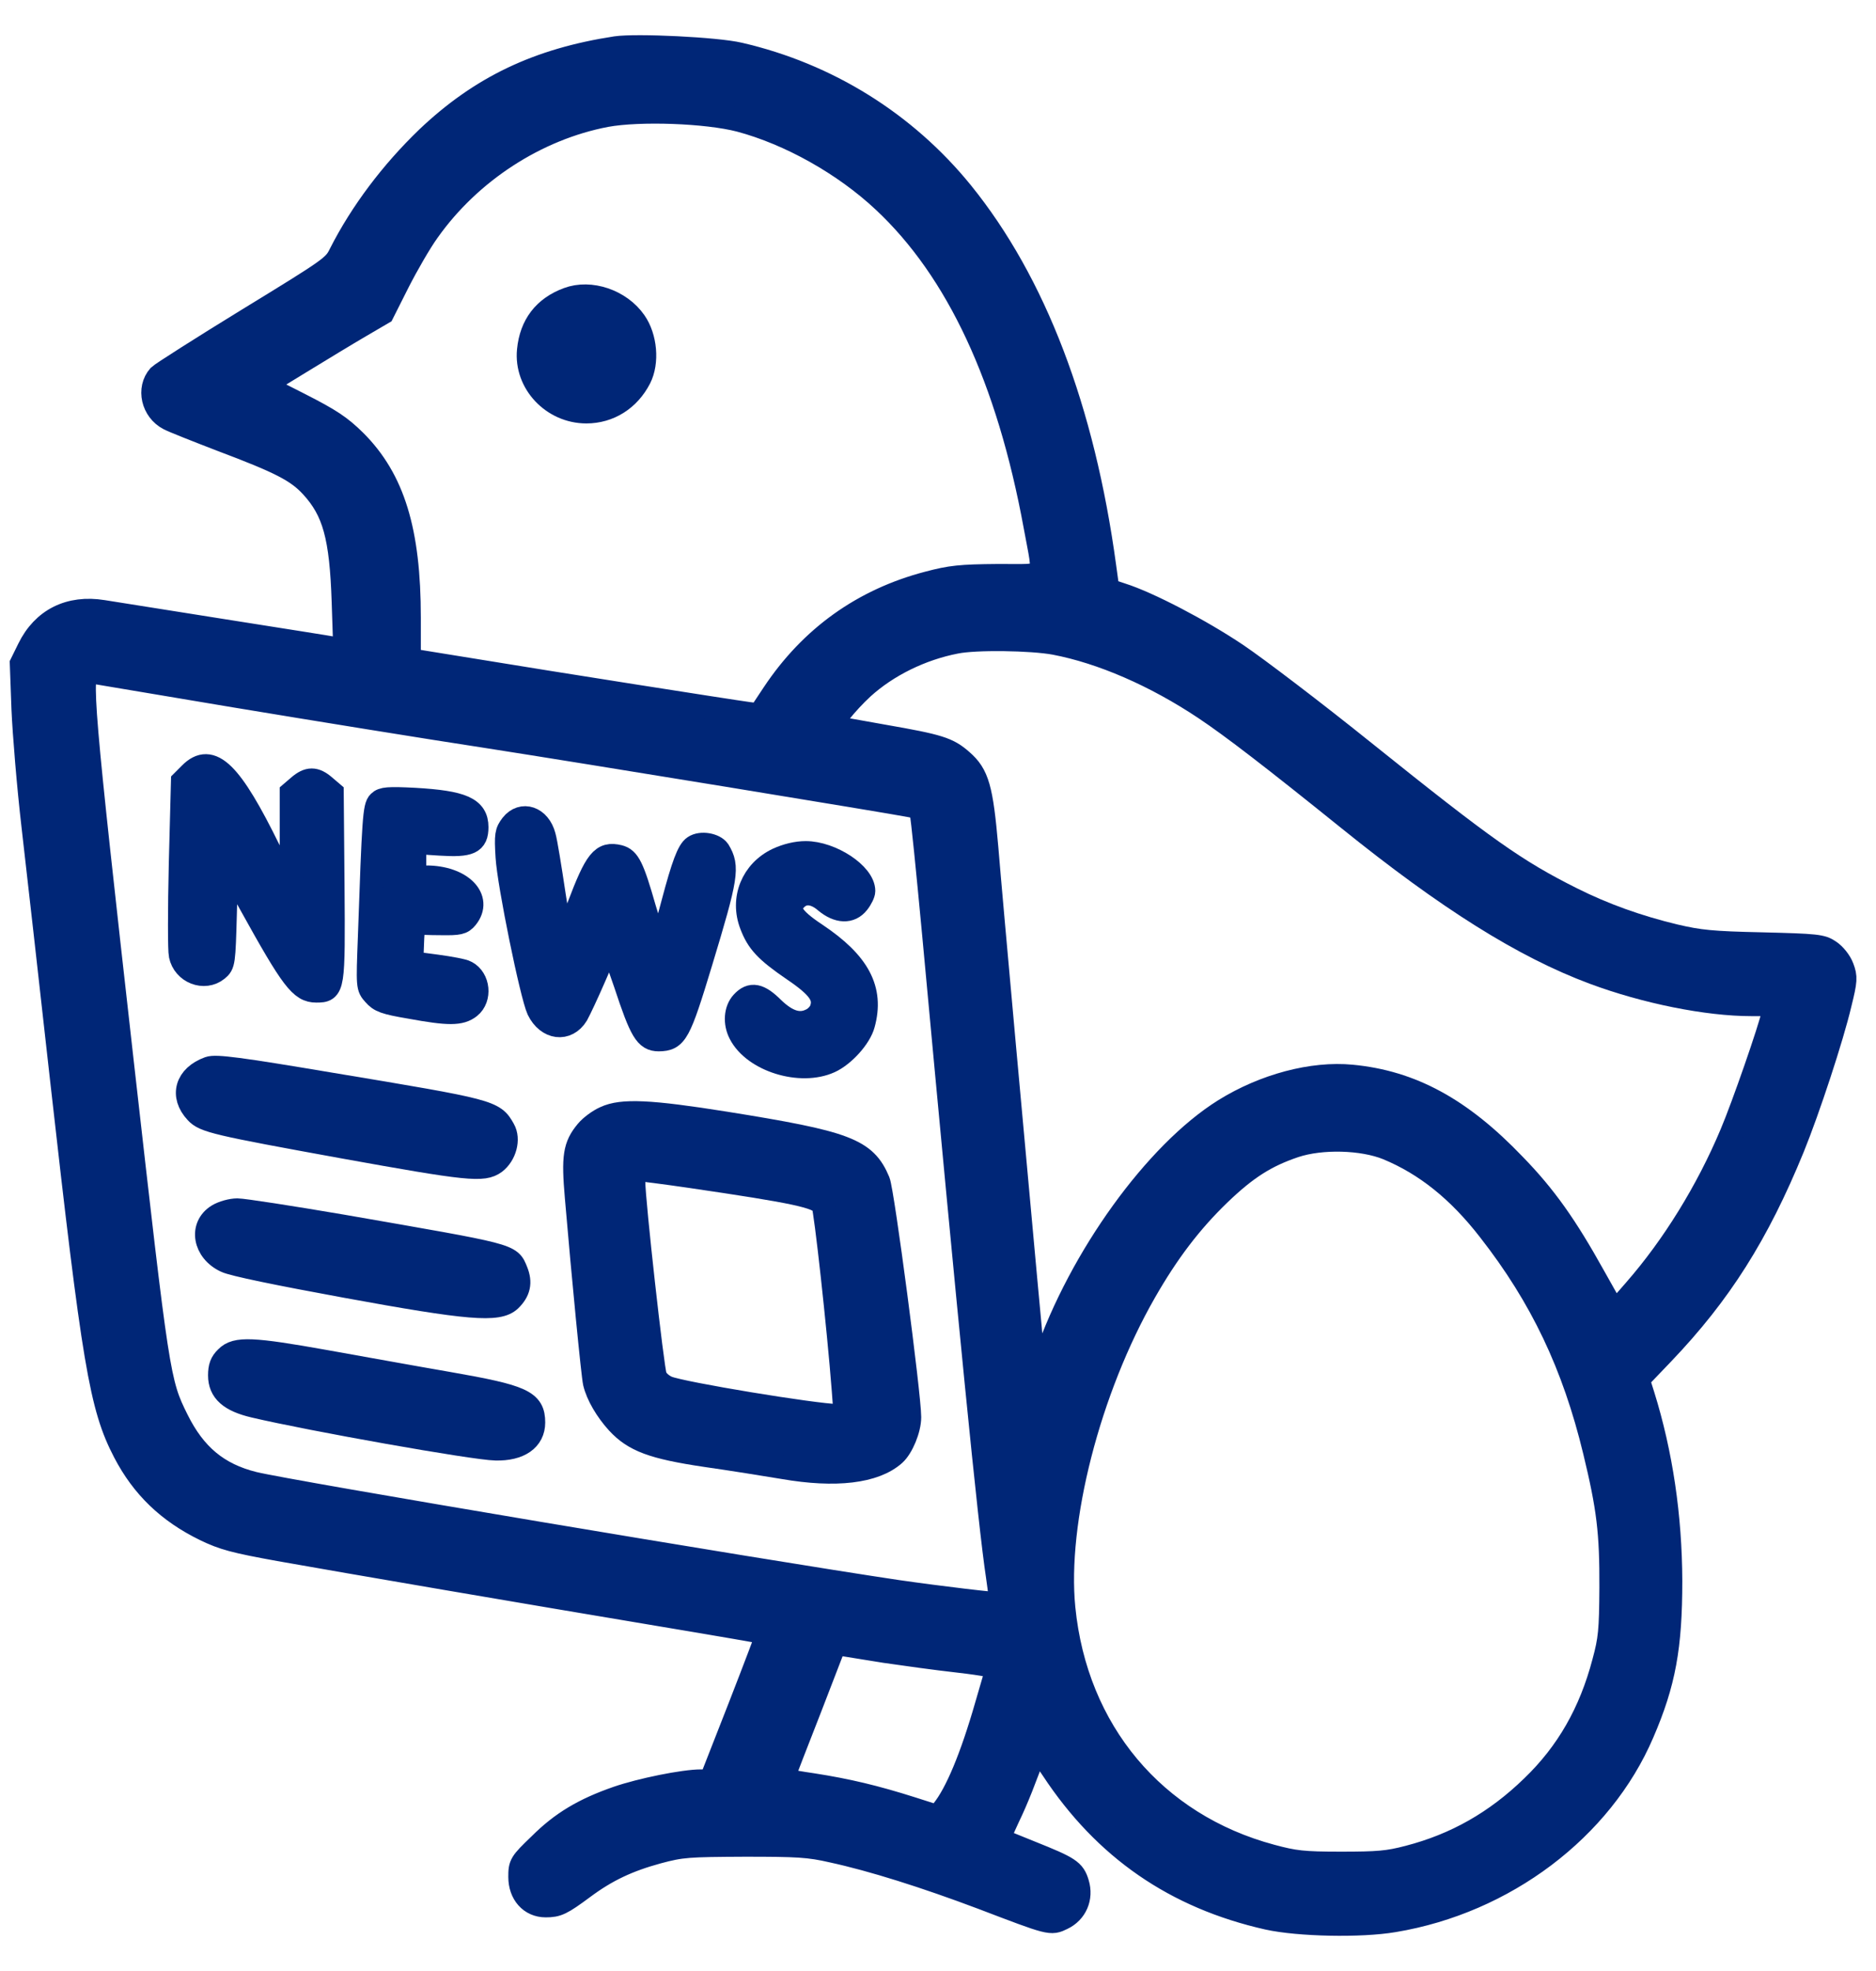 <svg width="40" height="42" viewBox="0 0 40 42" fill="none" xmlns="http://www.w3.org/2000/svg">
<path d="M13.135 1.022C11.474 1.276 10.251 1.858 9.109 2.943C8.36 3.664 7.708 4.523 7.258 5.411C7.126 5.682 7.056 5.728 5.303 6.801C4.306 7.412 3.446 7.96 3.394 8.012C3.152 8.283 3.256 8.744 3.602 8.923C3.7 8.975 4.213 9.177 4.738 9.379C5.978 9.846 6.336 10.03 6.641 10.359C7.126 10.884 7.276 11.438 7.322 12.827L7.356 13.854L7.16 13.825C7.051 13.802 5.978 13.635 4.773 13.444C3.567 13.254 2.408 13.069 2.195 13.035C1.486 12.92 0.92 13.202 0.615 13.825L0.459 14.142L0.494 15.105C0.517 15.636 0.609 16.755 0.707 17.597C0.805 18.439 1.076 20.849 1.312 22.96C1.999 29.067 2.154 29.978 2.656 30.942C3.043 31.685 3.59 32.21 4.369 32.591C4.761 32.781 4.998 32.845 5.955 33.018C7.408 33.277 11.191 33.923 14.086 34.407C15.338 34.615 16.364 34.794 16.37 34.8C16.376 34.805 16.105 35.52 15.77 36.38L15.153 37.954H14.946C14.577 37.954 13.665 38.139 13.164 38.312C12.449 38.56 11.976 38.842 11.509 39.309C11.099 39.702 11.088 39.725 11.088 39.996C11.088 40.353 11.312 40.607 11.635 40.607C11.883 40.607 11.97 40.567 12.437 40.221C12.933 39.852 13.389 39.638 14.023 39.465C14.536 39.327 14.669 39.321 15.874 39.315C17.01 39.315 17.247 39.327 17.748 39.442C18.602 39.627 19.732 39.984 20.943 40.44C22.408 40.999 22.402 40.999 22.65 40.878C22.933 40.745 23.066 40.44 22.973 40.134C22.893 39.863 22.8 39.805 21.981 39.477C21.618 39.333 21.312 39.206 21.301 39.194C21.289 39.182 21.382 38.969 21.497 38.721C21.676 38.352 21.855 37.897 22.079 37.268C22.091 37.222 22.241 37.395 22.443 37.7C23.556 39.39 25.061 40.428 27.033 40.872C27.691 41.017 29.011 41.045 29.721 40.924C32.08 40.532 34.144 38.975 35.021 36.928C35.482 35.861 35.62 35.094 35.62 33.687C35.615 32.314 35.419 30.976 35.032 29.736L34.923 29.39L35.453 28.837C36.676 27.556 37.472 26.299 38.227 24.454C38.556 23.646 39.063 22.106 39.231 21.391C39.357 20.884 39.357 20.82 39.282 20.619C39.236 20.492 39.115 20.342 39.011 20.273C38.844 20.157 38.735 20.146 37.575 20.117C36.497 20.094 36.232 20.065 35.713 19.944C34.917 19.753 34.196 19.494 33.516 19.154C32.316 18.554 31.67 18.098 29.081 16.022C28.02 15.169 26.797 14.24 26.37 13.952C25.597 13.433 24.479 12.85 23.913 12.672L23.619 12.574L23.55 12.072C23.095 8.727 22.062 6.022 20.505 4.102C19.3 2.62 17.639 1.587 15.765 1.155C15.28 1.04 13.573 0.959 13.135 1.022ZM15.776 2.562C16.837 2.845 17.996 3.491 18.844 4.286C20.419 5.757 21.497 8.07 22.074 11.213C22.287 12.389 22.385 12.262 21.278 12.268C20.476 12.274 20.269 12.297 19.79 12.424C18.4 12.787 17.293 13.583 16.497 14.777L16.191 15.238L15.961 15.209C15.574 15.157 11.722 14.552 10.182 14.298L8.723 14.062V13.162C8.723 11.311 8.383 10.215 7.57 9.402C7.253 9.09 7.045 8.952 6.387 8.617L5.592 8.214L6.393 7.724C6.837 7.452 7.408 7.106 7.674 6.951L8.158 6.668L8.492 6.005C8.677 5.642 8.96 5.151 9.127 4.921C10.021 3.658 11.434 2.741 12.921 2.458C13.642 2.326 15.067 2.378 15.776 2.562ZM22.489 13.704C23.492 13.894 24.634 14.39 25.69 15.094C26.278 15.486 27.16 16.166 28.758 17.453C30.868 19.154 32.483 20.169 33.983 20.728C35.084 21.138 36.399 21.403 37.345 21.403H37.858L37.812 21.587C37.743 21.916 37.166 23.577 36.918 24.16C36.405 25.382 35.672 26.564 34.865 27.487C34.629 27.764 34.427 27.977 34.415 27.966C34.409 27.954 34.213 27.608 33.983 27.199C33.383 26.12 32.939 25.492 32.287 24.823C31.145 23.629 30.09 23.058 28.821 22.937C27.985 22.856 26.958 23.127 26.105 23.658C24.646 24.569 23.037 26.795 22.299 28.929C22.212 29.183 22.126 29.413 22.103 29.436C22.079 29.465 22.039 29.258 22.022 28.975C21.999 28.698 21.93 27.92 21.866 27.256C21.659 25.013 21.128 19.194 21.036 18.058C20.926 16.801 20.845 16.507 20.505 16.213C20.211 15.953 20.021 15.895 18.833 15.688C18.239 15.584 17.737 15.492 17.725 15.486C17.674 15.44 18.054 14.967 18.394 14.655C18.913 14.183 19.634 13.825 20.378 13.681C20.799 13.594 21.993 13.612 22.489 13.704ZM5.021 14.829C6.722 15.111 9.144 15.503 10.396 15.694C12.472 16.017 18.994 17.083 19.432 17.17C19.548 17.193 19.623 17.251 19.646 17.331C19.669 17.395 19.784 18.554 19.911 19.904C20.684 28.254 21.105 32.499 21.272 33.589C21.318 33.906 21.347 34.171 21.341 34.177C21.312 34.2 20.015 34.044 19.133 33.917C16.226 33.485 6.157 31.795 5.407 31.61C4.646 31.42 4.15 31.011 3.775 30.255C3.377 29.454 3.366 29.373 2.604 22.643C1.745 15.03 1.682 14.309 1.901 14.309C1.912 14.309 3.314 14.54 5.021 14.829ZM29.588 24.471C30.395 24.805 31.099 25.365 31.756 26.213C32.87 27.637 33.556 29.084 34 30.918C34.294 32.13 34.357 32.654 34.352 33.831C34.346 34.748 34.329 34.932 34.196 35.422C33.913 36.495 33.423 37.354 32.673 38.075C31.895 38.831 31.036 39.315 30.032 39.575C29.594 39.69 29.375 39.707 28.59 39.707C27.783 39.707 27.599 39.684 27.108 39.552C24.611 38.883 22.939 36.887 22.679 34.269C22.495 32.418 23.216 29.609 24.409 27.527C24.894 26.68 25.384 26.034 26.001 25.44C26.572 24.892 26.987 24.627 27.604 24.419C28.175 24.229 29.052 24.252 29.588 24.471ZM18.873 35.186C19.271 35.244 19.974 35.342 20.442 35.394C20.989 35.457 21.278 35.515 21.266 35.555C21.255 35.59 21.151 35.941 21.036 36.339C20.718 37.447 20.395 38.219 20.101 38.583L19.992 38.715L19.45 38.542C18.654 38.289 18.066 38.15 17.328 38.035C16.774 37.954 16.682 37.925 16.71 37.845C16.728 37.793 16.982 37.135 17.276 36.386L17.806 35.013L17.979 35.042C18.077 35.059 18.475 35.123 18.873 35.186Z" fill="#002677" stroke="#002677" stroke-width="0.5"/>
<path d="M12.109 6.374C11.608 6.559 11.325 6.928 11.273 7.464C11.204 8.156 11.786 8.773 12.502 8.773C12.986 8.773 13.407 8.508 13.638 8.058C13.811 7.718 13.764 7.187 13.534 6.858C13.222 6.409 12.588 6.195 12.109 6.374Z" fill="#002677" stroke="#002677" stroke-width="0.5"/>
<path d="M4.057 16.489L3.895 16.651L3.849 18.41C3.826 19.384 3.826 20.255 3.849 20.353C3.924 20.717 4.357 20.884 4.634 20.659C4.766 20.549 4.772 20.52 4.801 19.448L4.83 18.346L5.349 19.281C6.237 20.884 6.416 21.114 6.744 21.114C7.108 21.114 7.113 21.08 7.096 18.865L7.079 16.893L6.917 16.755C6.716 16.582 6.577 16.582 6.375 16.755L6.214 16.893V17.937C6.214 18.514 6.202 18.981 6.185 18.975C6.168 18.975 5.972 18.589 5.741 18.127C4.922 16.455 4.501 16.04 4.057 16.489Z" fill="#002677" stroke="#002677" stroke-width="0.5"/>
<path d="M8.083 17.095C7.985 17.187 7.967 17.458 7.881 19.961C7.84 21.034 7.84 21.034 7.979 21.189C8.1 21.328 8.204 21.368 8.746 21.46C9.565 21.61 9.818 21.61 10.015 21.455C10.245 21.27 10.205 20.855 9.94 20.717C9.882 20.682 9.599 20.63 9.305 20.59L8.775 20.52L8.792 20.082C8.803 19.759 8.827 19.65 8.884 19.661C8.925 19.667 9.155 19.678 9.403 19.678C9.79 19.684 9.853 19.667 9.945 19.557C10.28 19.148 9.83 18.692 9.086 18.692H8.838V18.317V17.948L9.386 17.983C10.02 18.023 10.165 17.954 10.165 17.625C10.165 17.227 9.853 17.095 8.838 17.037C8.273 17.008 8.158 17.02 8.083 17.095Z" fill="#002677" stroke="#002677" stroke-width="0.5"/>
<path d="M10.914 17.579C10.799 17.729 10.787 17.787 10.816 18.26C10.851 18.842 11.335 21.207 11.479 21.518C11.675 21.916 12.085 21.968 12.298 21.622C12.356 21.518 12.529 21.149 12.679 20.803C12.829 20.451 12.973 20.14 12.996 20.117C13.019 20.088 13.169 20.469 13.336 20.965C13.671 21.98 13.775 22.153 14.046 22.153C14.415 22.147 14.478 22.037 14.945 20.497C15.499 18.669 15.528 18.473 15.32 18.127C15.234 18 14.945 17.948 14.801 18.047C14.68 18.127 14.565 18.433 14.351 19.24C14.069 20.301 14.051 20.359 14.011 20.25C13.994 20.203 13.873 19.8 13.74 19.361C13.486 18.473 13.4 18.306 13.198 18.254C12.84 18.168 12.713 18.323 12.333 19.327C12.183 19.725 12.039 20.065 12.016 20.094C11.993 20.117 11.9 19.661 11.814 19.084C11.727 18.502 11.635 17.931 11.6 17.816C11.497 17.424 11.133 17.302 10.914 17.579Z" fill="#002677" stroke="#002677" stroke-width="0.5"/>
<path d="M16.585 18.312C16.043 18.566 15.806 19.154 16.02 19.707C16.158 20.071 16.331 20.261 16.913 20.659C17.467 21.034 17.606 21.236 17.513 21.507C17.484 21.593 17.386 21.697 17.294 21.737C17.04 21.864 16.781 21.778 16.481 21.489C16.187 21.195 16.014 21.161 15.829 21.363C15.685 21.518 15.662 21.795 15.783 22.026C16.077 22.597 17.069 22.902 17.692 22.62C17.986 22.487 18.332 22.106 18.407 21.824C18.609 21.091 18.309 20.52 17.392 19.909C16.862 19.557 16.758 19.367 16.971 19.154C17.138 18.986 17.375 19.01 17.606 19.211C17.871 19.43 18.13 19.442 18.292 19.235C18.361 19.148 18.413 19.038 18.413 18.986C18.413 18.629 17.721 18.173 17.179 18.173C16.988 18.173 16.775 18.225 16.585 18.312Z" fill="#002677" stroke="#002677" stroke-width="0.5"/>
<path d="M4.456 22.764C3.977 22.937 3.856 23.346 4.185 23.698C4.358 23.888 4.617 23.946 7.311 24.436C9.998 24.921 10.304 24.95 10.552 24.771C10.765 24.609 10.857 24.275 10.736 24.067C10.523 23.687 10.482 23.675 7.08 23.11C5.09 22.775 4.6 22.712 4.456 22.764Z" fill="#002677" stroke="#002677" stroke-width="0.5"/>
<path d="M12.904 23.819C12.771 23.877 12.598 24.004 12.512 24.108C12.252 24.419 12.218 24.644 12.293 25.509C12.437 27.21 12.644 29.321 12.679 29.465C12.742 29.73 12.933 30.053 13.169 30.313C13.521 30.694 13.919 30.843 15.049 31.011C15.58 31.086 16.329 31.207 16.71 31.27C17.817 31.461 18.648 31.363 19.069 30.988C19.23 30.843 19.392 30.457 19.392 30.198C19.392 29.73 18.821 25.394 18.729 25.174C18.446 24.5 18.054 24.35 15.459 23.935C13.861 23.681 13.261 23.652 12.904 23.819ZM14.72 25.065C16.964 25.394 17.454 25.497 17.552 25.676C17.604 25.78 17.881 28.277 17.985 29.632L18.025 30.169H17.858C17.373 30.163 14.536 29.696 14.23 29.569C14.109 29.517 14.005 29.419 13.971 29.332C13.907 29.165 13.509 25.59 13.509 25.18C13.509 24.973 13.527 24.921 13.613 24.921C13.665 24.921 14.167 24.984 14.72 25.065Z" fill="#002677" stroke="#002677" stroke-width="0.5"/>
<path d="M4.646 25.901C4.265 26.132 4.357 26.657 4.813 26.87C4.963 26.945 5.955 27.147 7.368 27.406C10.015 27.891 10.62 27.937 10.874 27.701C11.064 27.516 11.105 27.331 11.007 27.089C10.863 26.737 10.955 26.766 7.31 26.132C6.197 25.942 5.182 25.786 5.061 25.786C4.934 25.786 4.749 25.838 4.646 25.901Z" fill="#002677" stroke="#002677" stroke-width="0.5"/>
<path d="M4.83 28.929C4.72 29.033 4.686 29.131 4.686 29.309C4.686 29.644 4.905 29.84 5.418 29.961C6.617 30.244 10.118 30.866 10.568 30.872C11.075 30.884 11.375 30.671 11.375 30.313C11.375 29.863 11.145 29.759 9.559 29.482C8.826 29.356 7.65 29.142 6.935 29.015C5.383 28.738 5.032 28.721 4.83 28.929Z" fill="#002677" stroke="#002677" stroke-width="0.5"/>
</svg>
